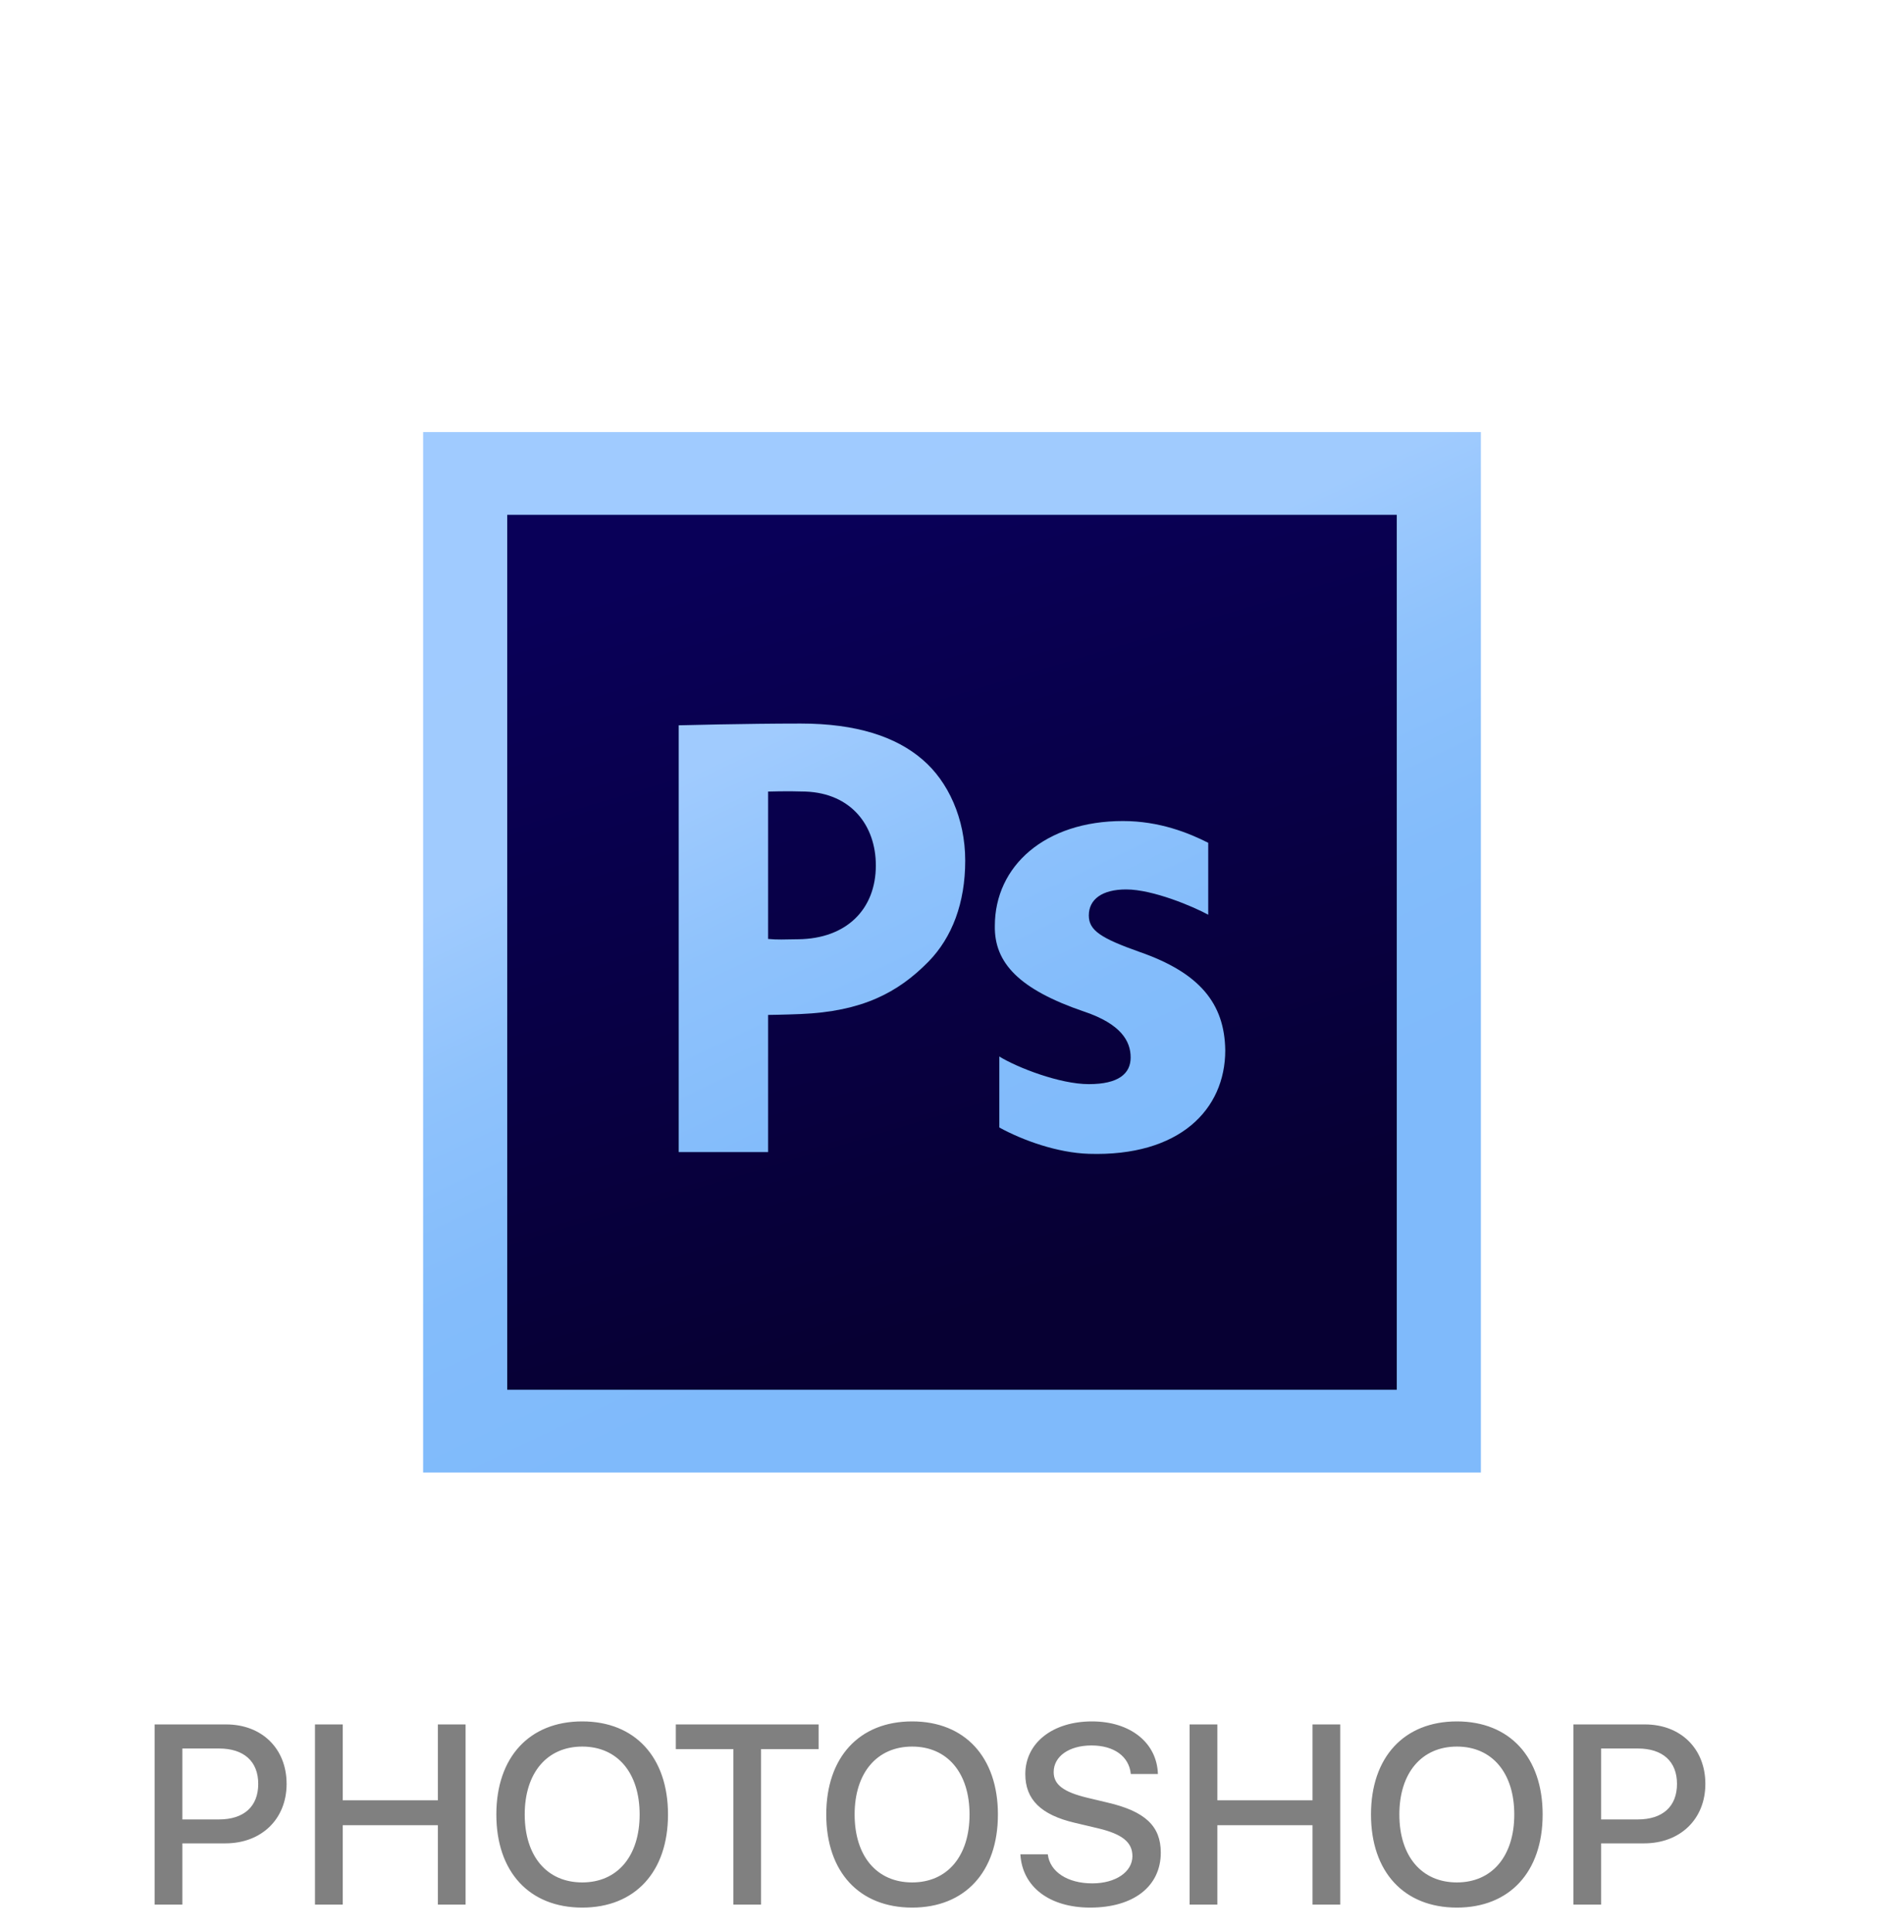<svg width="70" height="71" viewBox="0 0 70 71" fill="none" xmlns="http://www.w3.org/2000/svg">
<path d="M15.556 15.88H54.444V54.12H15.556V15.88Z" fill="url(#paint0_linear_225_2337)"/>
<path d="M18.648 18.921H51.352V51.079H18.648V18.921Z" fill="url(#paint1_linear_225_2337)"/>
<path d="M24.953 26.658C24.953 26.658 27.412 26.593 29.436 26.593C31.482 26.593 32.94 27.074 33.919 27.92C34.855 28.719 35.486 30.081 35.486 31.631C35.486 33.182 35.007 34.451 34.136 35.343C33.005 36.494 31.686 37.176 29.436 37.27C28.815 37.296 28.239 37.302 28.239 37.302V42.343H24.953L24.953 26.658ZM28.239 34.51C28.596 34.544 28.82 34.528 29.349 34.521C31.112 34.5 32.2 33.428 32.2 31.807C32.2 30.351 31.303 29.155 29.61 29.093C28.936 29.069 28.239 29.093 28.239 29.093V34.51Z" fill="url(#paint2_linear_225_2337)"/>
<path d="M36.74 38.831C37.402 39.238 38.965 39.846 40.03 39.846C41.119 39.846 41.568 39.463 41.568 38.865C41.568 38.266 41.213 37.637 39.864 37.182C37.474 36.368 36.551 35.394 36.575 34.03C36.575 31.828 38.42 30.176 41.284 30.176C42.633 30.176 43.71 30.617 44.42 30.976V33.62C43.899 33.332 42.396 32.69 41.402 32.69C40.526 32.69 40.03 33.049 40.03 33.647C40.03 34.198 40.48 34.485 41.899 34.988C44.1 35.754 45.023 36.878 45.046 38.602C45.046 40.78 43.367 42.513 40.03 42.407C38.884 42.371 37.615 41.919 36.74 41.44L36.74 38.831Z" fill="url(#paint3_linear_225_2337)"/>
<path d="M5.686 63.379V70H6.705V67.75H8.287C9.605 67.75 10.537 66.865 10.537 65.564C10.537 64.264 9.623 63.379 8.316 63.379H5.686ZM6.705 64.264H8.053C8.967 64.264 9.494 64.738 9.494 65.564C9.494 66.397 8.967 66.871 8.047 66.871H6.705V64.264ZM17.117 70V63.379H16.098V66.168H12.6V63.379H11.58V70H12.6V67.082H16.098V70H17.117ZM21.406 63.268C19.461 63.268 18.248 64.586 18.248 66.689C18.248 68.799 19.461 70.111 21.406 70.111C23.346 70.111 24.559 68.799 24.559 66.689C24.559 64.586 23.346 63.268 21.406 63.268ZM21.406 64.193C22.701 64.193 23.516 65.16 23.516 66.689C23.516 68.219 22.701 69.186 21.406 69.186C20.105 69.186 19.291 68.219 19.291 66.689C19.291 65.16 20.111 64.193 21.406 64.193ZM27.98 70V64.287H30.096V63.379H24.846V64.287H26.961V70H27.98ZM33.535 63.268C31.59 63.268 30.377 64.586 30.377 66.689C30.377 68.799 31.59 70.111 33.535 70.111C35.475 70.111 36.688 68.799 36.688 66.689C36.688 64.586 35.475 63.268 33.535 63.268ZM33.535 64.193C34.83 64.193 35.645 65.16 35.645 66.689C35.645 68.219 34.83 69.186 33.535 69.186C32.234 69.186 31.42 68.219 31.42 66.689C31.42 65.16 32.24 64.193 33.535 64.193ZM37.514 68.154C37.584 69.356 38.592 70.111 40.08 70.111C41.674 70.111 42.676 69.332 42.676 68.09C42.676 67.117 42.102 66.572 40.713 66.25L39.975 66.074C39.102 65.863 38.738 65.594 38.738 65.131C38.738 64.551 39.307 64.152 40.127 64.152C40.953 64.152 41.51 64.551 41.574 65.201H42.57C42.535 64.053 41.557 63.268 40.145 63.268C38.709 63.268 37.695 64.053 37.695 65.207C37.695 66.133 38.264 66.701 39.512 66.994L40.379 67.199C41.258 67.41 41.633 67.709 41.633 68.219C41.633 68.799 41.018 69.221 40.156 69.221C39.254 69.221 38.598 68.799 38.522 68.154H37.514ZM49.273 70V63.379H48.254V66.168H44.756V63.379H43.736V70H44.756V67.082H48.254V70H49.273ZM53.562 63.268C51.617 63.268 50.404 64.586 50.404 66.689C50.404 68.799 51.617 70.111 53.562 70.111C55.502 70.111 56.715 68.799 56.715 66.689C56.715 64.586 55.502 63.268 53.562 63.268ZM53.562 64.193C54.857 64.193 55.672 65.16 55.672 66.689C55.672 68.219 54.857 69.186 53.562 69.186C52.262 69.186 51.447 68.219 51.447 66.689C51.447 65.16 52.268 64.193 53.562 64.193ZM57.846 63.379V70H58.865V67.75H60.447C61.766 67.75 62.697 66.865 62.697 65.564C62.697 64.264 61.783 63.379 60.477 63.379H57.846ZM58.865 64.264H60.213C61.127 64.264 61.654 64.738 61.654 65.564C61.654 66.397 61.127 66.871 60.207 66.871H58.865V64.264Z" fill="#808080"/>
<defs>
<linearGradient id="paint0_linear_225_2337" x1="25.006" y1="13.883" x2="39.914" y2="45.383" gradientUnits="userSpaceOnUse">
<stop stop-color="#A0CBFF"/>
<stop offset="0.394" stop-color="#A0CBFE"/>
<stop offset="0.583" stop-color="#8EC2FC"/>
<stop offset="0.784" stop-color="#83BCFB"/>
<stop offset="1" stop-color="#7FBAFB"/>
</linearGradient>
<linearGradient id="paint1_linear_225_2337" x1="30.298" y1="19.374" x2="38.724" y2="47.374" gradientUnits="userSpaceOnUse">
<stop stop-color="#090058"/>
<stop offset="1" stop-color="#070033"/>
</linearGradient>
<linearGradient id="paint2_linear_225_2337" x1="20.37" y1="15.559" x2="35.277" y2="47.058" gradientUnits="userSpaceOnUse">
<stop stop-color="#A0CBFF"/>
<stop offset="0.394" stop-color="#A0CBFE"/>
<stop offset="0.583" stop-color="#8EC2FC"/>
<stop offset="0.784" stop-color="#83BCFB"/>
<stop offset="1" stop-color="#7FBAFB"/>
</linearGradient>
<linearGradient id="paint3_linear_225_2337" x1="28.861" y1="11.446" x2="43.827" y2="43.07" gradientUnits="userSpaceOnUse">
<stop stop-color="#A0CBFF"/>
<stop offset="0.394" stop-color="#A0CBFE"/>
<stop offset="0.583" stop-color="#8EC2FC"/>
<stop offset="0.784" stop-color="#83BCFB"/>
<stop offset="1" stop-color="#7FBAFB"/>
</linearGradient>
</defs>
</svg>
